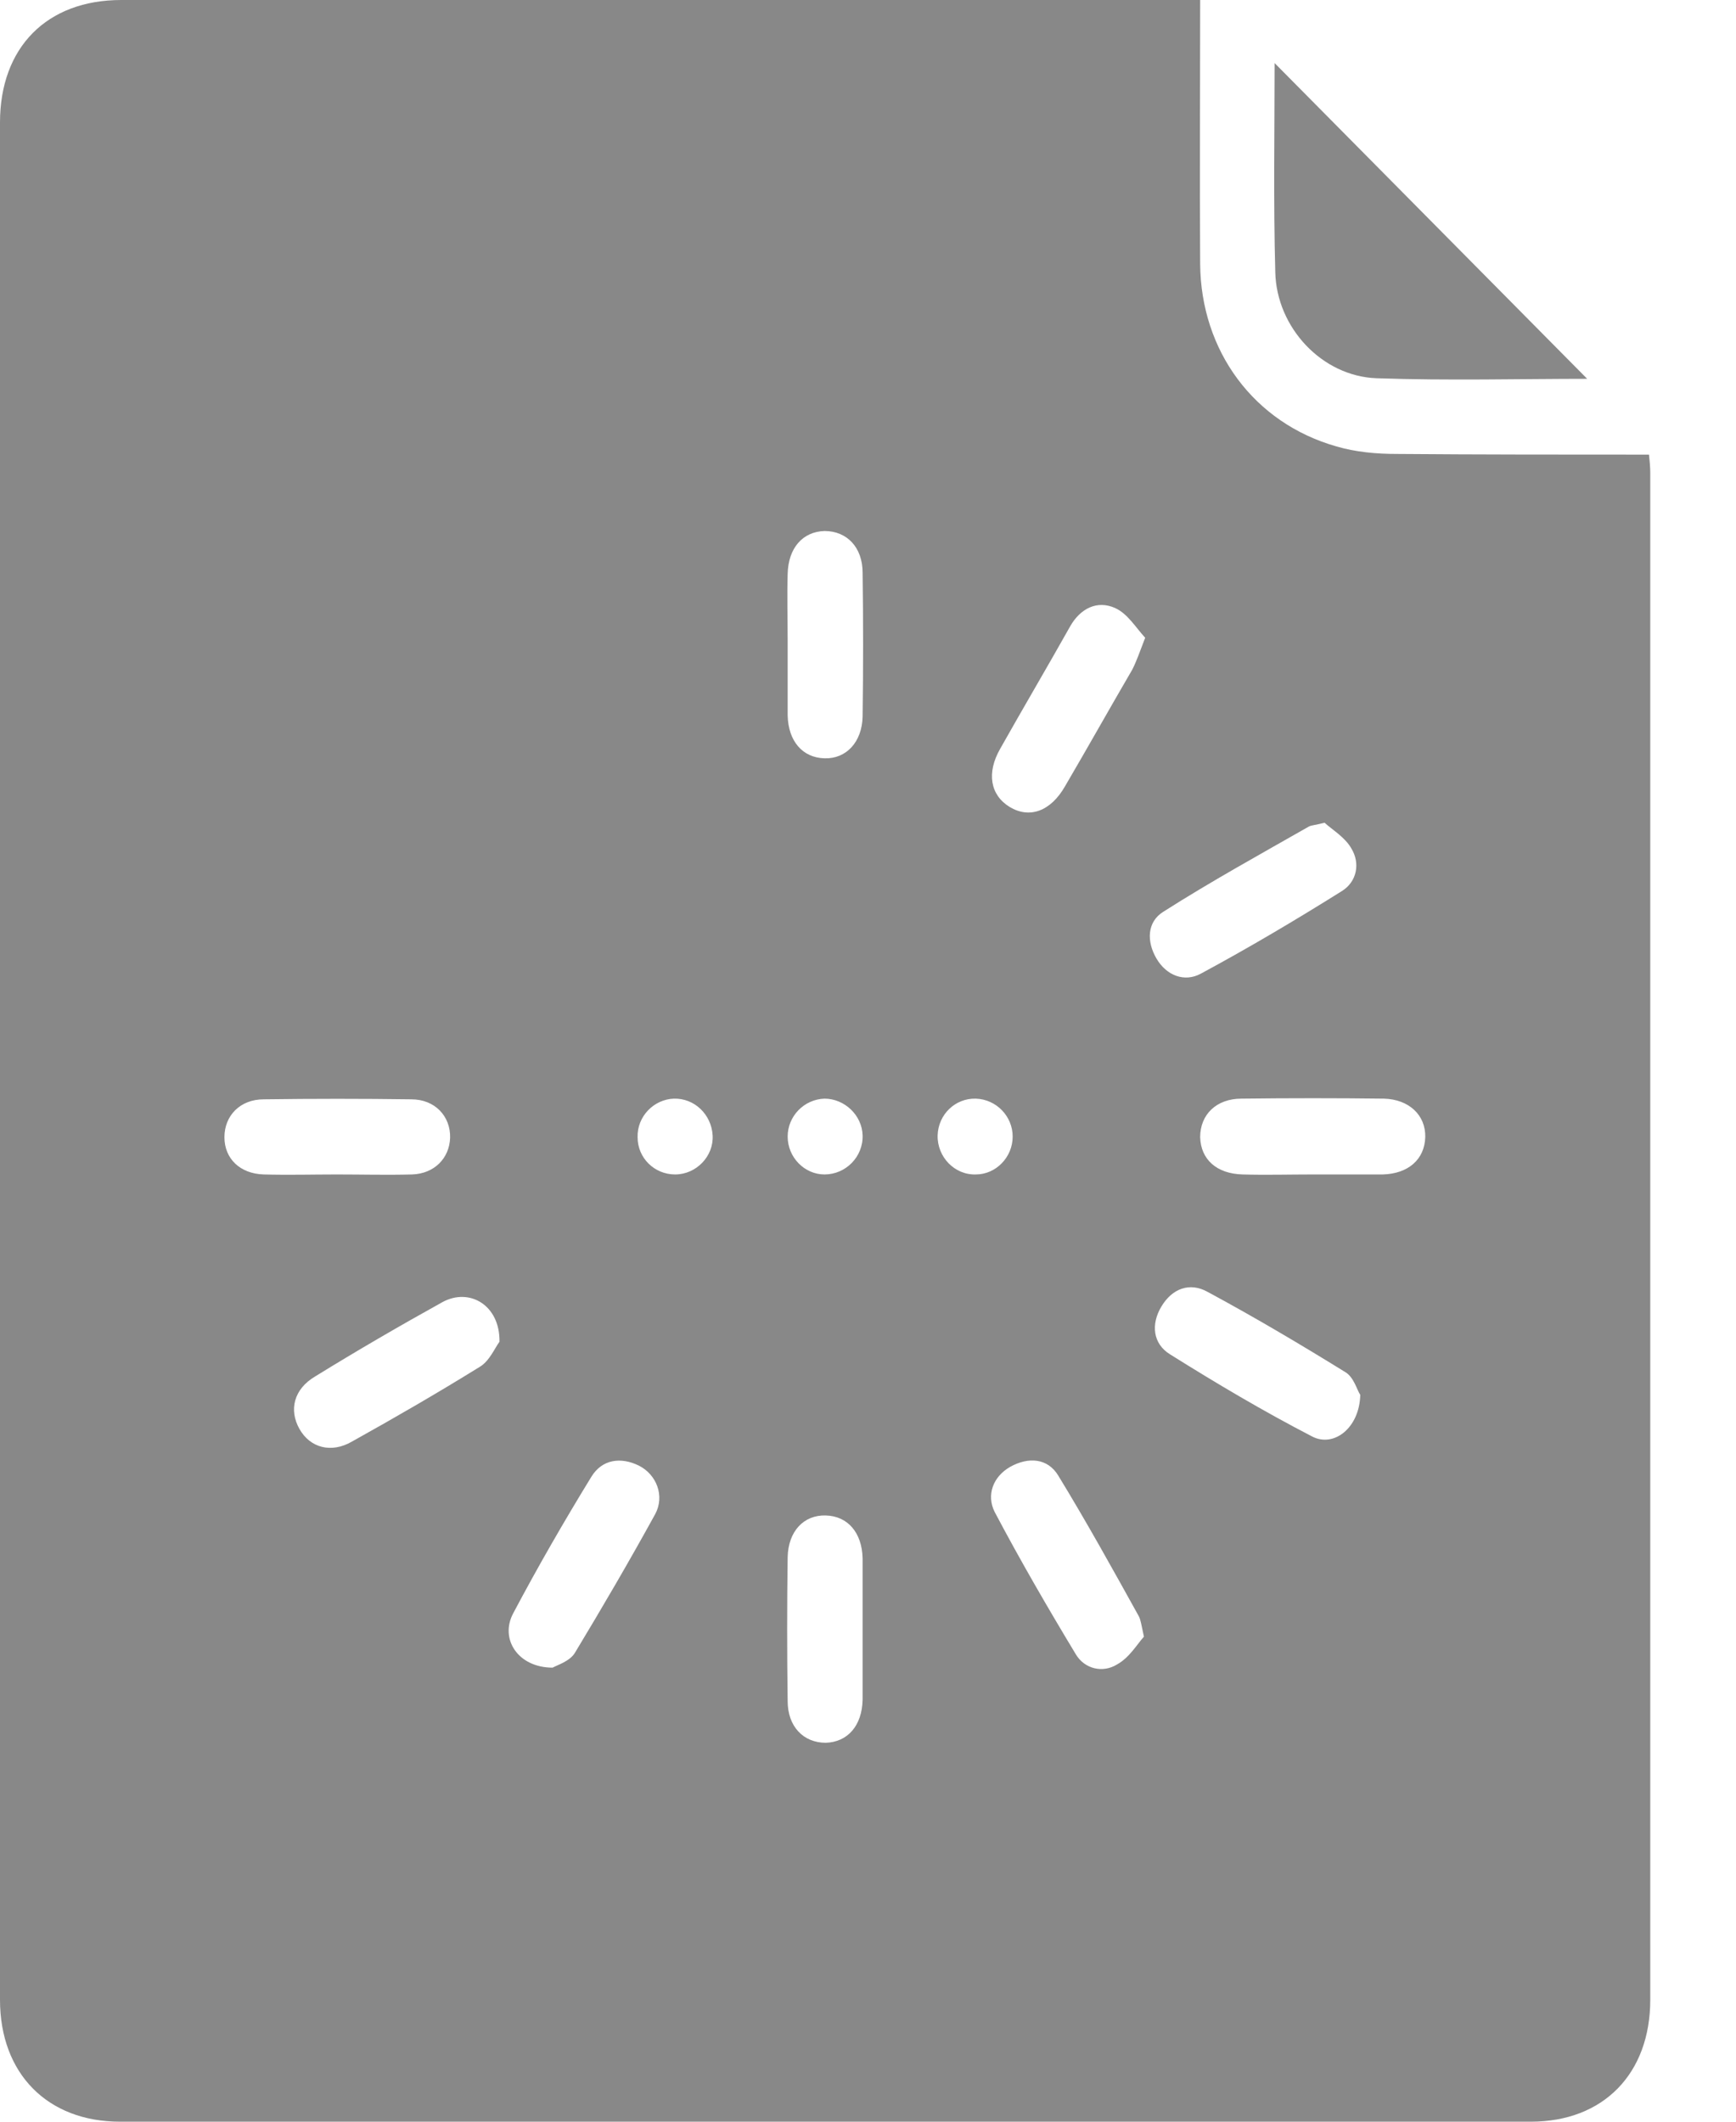 <svg width="18" height="22" viewBox="0 0 18 22" fill="none" xmlns="http://www.w3.org/2000/svg">
<path d="M12.444 -0C12.444 0.929 12.438 1.833 12.444 2.736C12.451 3.64 13.002 4.386 13.857 4.629C14.058 4.688 14.272 4.707 14.48 4.707C15.348 4.714 16.21 4.714 17.098 4.714C17.105 4.779 17.111 4.845 17.111 4.904C17.111 10.181 17.111 15.458 17.111 20.736C17.111 21.502 16.625 22 15.873 22C10.999 22 6.119 22 1.244 22C0.493 22 0 21.502 0 20.736C0 14.247 0 7.758 0 1.27C0 0.491 0.486 -0 1.257 -0C4.971 -0 8.692 -0 12.444 -0ZM11.874 6.613C11.777 6.508 11.693 6.364 11.563 6.305C11.375 6.22 11.2 6.311 11.096 6.495C10.857 6.92 10.61 7.339 10.37 7.765C10.228 8.014 10.267 8.243 10.468 8.367C10.675 8.492 10.895 8.413 11.044 8.151C11.278 7.752 11.505 7.346 11.738 6.947C11.783 6.861 11.816 6.763 11.874 6.613ZM13.734 8.531C13.631 8.557 13.598 8.557 13.572 8.57C13.067 8.858 12.555 9.14 12.062 9.454C11.893 9.559 11.887 9.762 11.991 9.939C12.094 10.116 12.282 10.188 12.451 10.096C12.95 9.827 13.436 9.539 13.916 9.238C14.071 9.14 14.104 8.95 14.013 8.8C13.948 8.682 13.812 8.603 13.734 8.531ZM5.179 13.913C5.185 13.533 4.868 13.35 4.589 13.501C4.142 13.749 3.701 14.005 3.267 14.273C3.046 14.404 2.994 14.62 3.105 14.817C3.215 15.013 3.435 15.072 3.649 14.948C4.096 14.699 4.537 14.444 4.971 14.175C5.075 14.116 5.133 13.972 5.179 13.913ZM14.104 14.463C14.071 14.417 14.039 14.28 13.948 14.227C13.482 13.939 13.008 13.658 12.522 13.396C12.334 13.291 12.153 13.363 12.043 13.546C11.932 13.73 11.952 13.933 12.133 14.044C12.613 14.345 13.099 14.633 13.605 14.895C13.832 15.013 14.097 14.804 14.104 14.463ZM11.861 16.971C11.835 16.853 11.829 16.801 11.809 16.761C11.537 16.27 11.265 15.779 10.973 15.301C10.863 15.118 10.662 15.105 10.474 15.21C10.293 15.314 10.228 15.504 10.312 15.675C10.578 16.179 10.863 16.67 11.155 17.154C11.245 17.305 11.433 17.351 11.582 17.259C11.712 17.187 11.79 17.049 11.861 16.971ZM5.73 17.292C5.775 17.266 5.911 17.226 5.963 17.135C6.248 16.663 6.527 16.185 6.793 15.701C6.896 15.511 6.806 15.288 6.624 15.197C6.436 15.105 6.242 15.131 6.131 15.314C5.846 15.779 5.574 16.251 5.321 16.729C5.179 16.997 5.373 17.292 5.73 17.292ZM8.167 6.658C8.167 6.914 8.167 7.163 8.167 7.418C8.173 7.686 8.322 7.857 8.549 7.863C8.776 7.87 8.938 7.693 8.944 7.431C8.951 6.933 8.951 6.436 8.944 5.938C8.944 5.676 8.782 5.506 8.549 5.506C8.322 5.513 8.173 5.683 8.167 5.951C8.16 6.18 8.167 6.416 8.167 6.658ZM3.494 12.178C3.753 12.178 4.012 12.185 4.271 12.178C4.505 12.171 4.66 12.008 4.667 11.798C4.673 11.576 4.511 11.399 4.265 11.399C3.753 11.392 3.247 11.392 2.735 11.399C2.489 11.399 2.327 11.569 2.327 11.792C2.327 12.014 2.489 12.171 2.735 12.178C2.994 12.185 3.247 12.178 3.494 12.178ZM13.611 12.178C13.851 12.178 14.097 12.178 14.337 12.178C14.603 12.171 14.771 12.021 14.778 11.792C14.784 11.563 14.609 11.399 14.35 11.392C13.857 11.386 13.365 11.386 12.872 11.392C12.613 11.392 12.444 11.556 12.444 11.792C12.451 12.021 12.613 12.171 12.885 12.178C13.125 12.185 13.371 12.178 13.611 12.178ZM8.944 16.892C8.944 16.65 8.944 16.401 8.944 16.159C8.938 15.891 8.789 15.72 8.562 15.714C8.335 15.707 8.173 15.877 8.167 16.146C8.16 16.644 8.16 17.141 8.167 17.639C8.167 17.901 8.329 18.071 8.562 18.071C8.789 18.064 8.938 17.894 8.944 17.626C8.944 17.383 8.944 17.141 8.944 16.892ZM6.987 11.392C6.78 11.399 6.605 11.576 6.611 11.792C6.611 12.008 6.786 12.178 7 12.178C7.22 12.178 7.402 11.988 7.389 11.772C7.376 11.556 7.201 11.386 6.987 11.392ZM8.549 11.392C8.335 11.399 8.167 11.576 8.167 11.785C8.167 12.001 8.342 12.178 8.549 12.178C8.769 12.178 8.951 11.995 8.944 11.772C8.938 11.563 8.756 11.392 8.549 11.392ZM10.118 11.392C9.904 11.386 9.729 11.556 9.722 11.772C9.716 11.995 9.897 12.185 10.118 12.178C10.325 12.178 10.5 12.001 10.5 11.785C10.5 11.576 10.332 11.399 10.118 11.392Z" fill="#888888"/>
<path d="M16.457 3.928C15.763 3.928 15.018 3.948 14.273 3.922C13.709 3.902 13.236 3.398 13.223 2.822C13.203 2.088 13.216 1.348 13.216 0.654C14.292 1.741 15.381 2.841 16.457 3.928Z" fill="#888888"/>
</svg>
